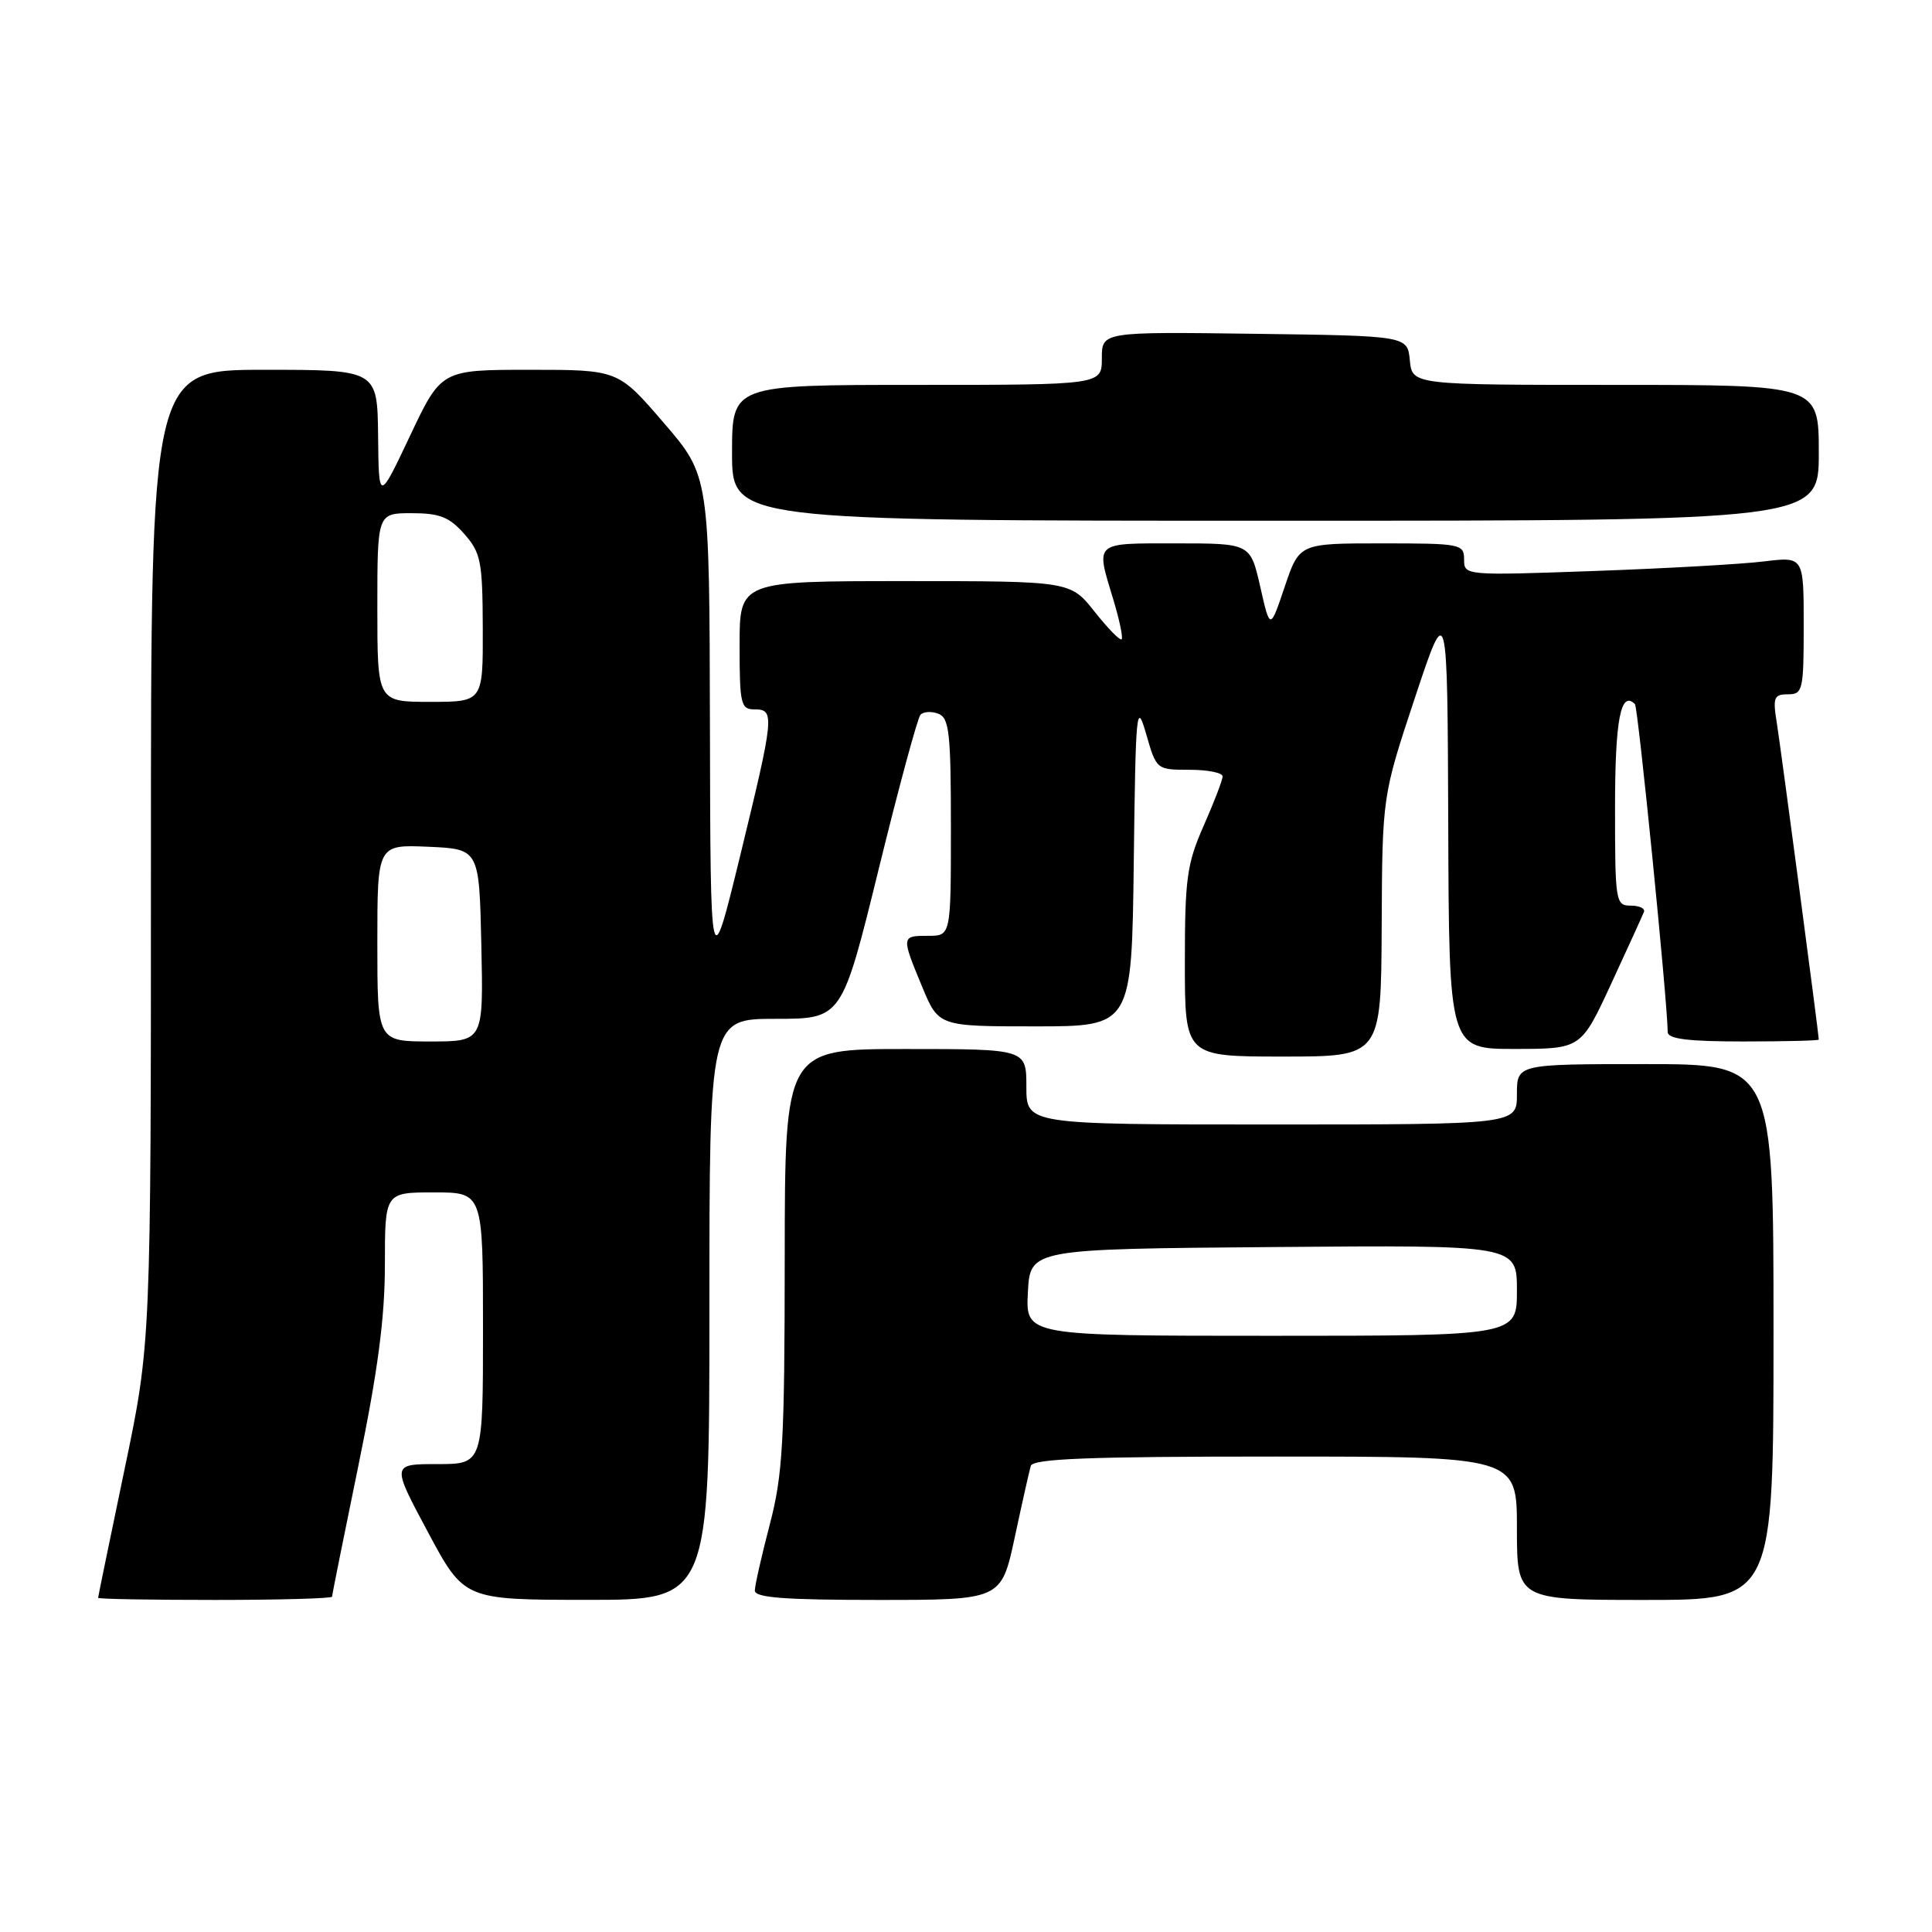 <?xml version="1.0" encoding="UTF-8" standalone="no"?>
<!DOCTYPE svg PUBLIC "-//W3C//DTD SVG 1.1//EN" "http://www.w3.org/Graphics/SVG/1.1/DTD/svg11.dtd" >
<svg xmlns="http://www.w3.org/2000/svg" xmlns:xlink="http://www.w3.org/1999/xlink" version="1.1" viewBox="0 0 256 256">
 <g >
 <path fill="currentColor"
d=" M 44.00 211.57 C 44.00 211.33 45.58 203.49 47.50 194.14 C 50.07 181.65 51.00 174.61 51.00 167.57 C 51.00 158.00 51.00 158.00 57.50 158.00 C 64.00 158.00 64.00 158.00 64.00 176.00 C 64.00 194.00 64.00 194.00 57.94 194.00 C 51.88 194.00 51.88 194.00 56.69 202.99 C 61.50 211.98 61.50 211.98 77.75 211.99 C 94.00 212.00 94.00 212.00 94.00 173.50 C 94.00 135.00 94.00 135.00 102.78 135.00 C 111.55 135.00 111.55 135.00 116.41 115.25 C 119.07 104.39 121.58 95.15 121.96 94.72 C 122.35 94.29 123.42 94.22 124.33 94.57 C 125.78 95.13 126.00 97.09 126.00 109.61 C 126.00 124.00 126.00 124.00 123.00 124.00 C 119.42 124.00 119.41 124.04 122.18 130.73 C 124.37 136.00 124.37 136.00 137.16 136.00 C 149.96 136.00 149.96 136.00 150.23 114.25 C 150.48 93.95 150.59 92.82 151.87 97.25 C 153.23 101.99 153.25 102.00 157.62 102.00 C 160.03 102.00 162.00 102.39 162.00 102.88 C 162.00 103.36 160.87 106.29 159.50 109.40 C 157.27 114.45 157.00 116.40 157.00 127.53 C 157.00 140.00 157.00 140.00 170.00 140.00 C 183.00 140.00 183.00 140.00 183.08 122.75 C 183.16 105.50 183.16 105.50 187.47 92.50 C 191.79 79.50 191.79 79.50 191.90 109.25 C 192.00 139.00 192.00 139.00 200.75 138.99 C 209.50 138.98 209.50 138.98 213.50 130.33 C 215.70 125.57 217.65 121.30 217.83 120.84 C 218.02 120.38 217.23 120.00 216.08 120.00 C 214.08 120.00 214.00 119.51 214.00 107.06 C 214.00 95.35 214.75 91.42 216.64 93.30 C 217.05 93.72 220.93 132.46 220.98 136.75 C 221.00 137.67 223.68 138.00 231.00 138.00 C 236.50 138.00 241.00 137.89 241.00 137.75 C 241.00 137.06 235.95 98.98 235.43 95.75 C 234.89 92.42 235.06 92.00 236.91 92.00 C 238.88 92.00 239.00 91.46 239.00 82.87 C 239.00 73.75 239.00 73.75 233.75 74.39 C 230.86 74.75 220.74 75.32 211.25 75.66 C 194.11 76.27 194.00 76.26 194.00 74.14 C 194.00 72.08 193.57 72.00 183.08 72.00 C 172.17 72.00 172.17 72.00 170.23 77.75 C 168.29 83.50 168.29 83.50 166.99 77.75 C 165.68 72.00 165.68 72.00 155.84 72.00 C 144.86 72.00 145.18 71.72 147.51 79.41 C 148.33 82.12 148.83 84.50 148.62 84.71 C 148.41 84.92 146.80 83.27 145.04 81.05 C 141.83 77.00 141.83 77.00 119.92 77.00 C 98.00 77.00 98.00 77.00 98.00 85.50 C 98.00 93.33 98.16 94.00 100.00 94.00 C 102.68 94.00 102.60 94.81 98.05 113.50 C 94.14 129.50 94.14 129.50 94.07 96.28 C 94.00 63.05 94.00 63.05 87.95 56.03 C 81.91 49.00 81.91 49.00 70.19 49.00 C 58.47 49.00 58.47 49.00 54.33 57.75 C 50.19 66.50 50.19 66.50 50.10 57.75 C 50.00 49.00 50.00 49.00 35.00 49.00 C 20.00 49.00 20.00 49.00 20.00 113.49 C 20.00 177.98 20.00 177.98 16.50 194.71 C 14.58 203.91 13.00 211.57 13.00 211.72 C 13.00 211.88 19.97 212.00 28.50 212.00 C 37.03 212.00 44.00 211.80 44.00 211.57 Z  M 134.45 203.75 C 135.42 199.21 136.38 194.94 136.58 194.25 C 136.86 193.28 144.20 193.00 168.97 193.00 C 201.00 193.00 201.00 193.00 201.00 202.50 C 201.00 212.00 201.00 212.00 218.00 212.00 C 235.00 212.00 235.00 212.00 235.00 176.50 C 235.00 141.00 235.00 141.00 218.00 141.00 C 201.00 141.00 201.00 141.00 201.00 145.00 C 201.00 149.00 201.00 149.00 168.50 149.00 C 136.00 149.00 136.00 149.00 136.00 144.00 C 136.00 139.00 136.00 139.00 120.00 139.00 C 104.00 139.00 104.00 139.00 103.98 166.75 C 103.97 191.09 103.72 195.42 102.00 202.00 C 100.92 206.12 100.03 210.06 100.02 210.75 C 100.00 211.70 103.92 212.00 116.34 212.00 C 132.67 212.00 132.67 212.00 134.45 203.75 Z  M 241.00 60.00 C 241.00 51.00 241.00 51.00 214.06 51.00 C 187.13 51.00 187.13 51.00 186.81 47.75 C 186.50 44.50 186.50 44.50 166.25 44.23 C 146.00 43.96 146.00 43.96 146.00 47.48 C 146.00 51.00 146.00 51.00 121.50 51.00 C 97.00 51.00 97.00 51.00 97.00 60.00 C 97.00 69.00 97.00 69.00 169.00 69.00 C 241.00 69.00 241.00 69.00 241.00 60.00 Z  M 50.00 124.95 C 50.00 111.91 50.00 111.91 56.75 112.20 C 63.50 112.50 63.50 112.50 63.78 125.25 C 64.06 138.00 64.06 138.00 57.03 138.00 C 50.00 138.00 50.00 138.00 50.00 124.95 Z  M 50.00 80.50 C 50.00 68.00 50.00 68.00 54.55 68.00 C 58.26 68.00 59.54 68.51 61.52 70.75 C 63.72 73.25 63.94 74.38 63.97 83.25 C 64.00 93.00 64.00 93.00 57.00 93.00 C 50.00 93.00 50.00 93.00 50.00 80.50 Z  M 136.20 171.25 C 136.50 165.50 136.50 165.50 168.75 165.24 C 201.00 164.97 201.00 164.97 201.00 170.99 C 201.00 177.00 201.00 177.00 168.45 177.00 C 135.90 177.00 135.90 177.00 136.20 171.25 Z "/>
</g>
</svg>